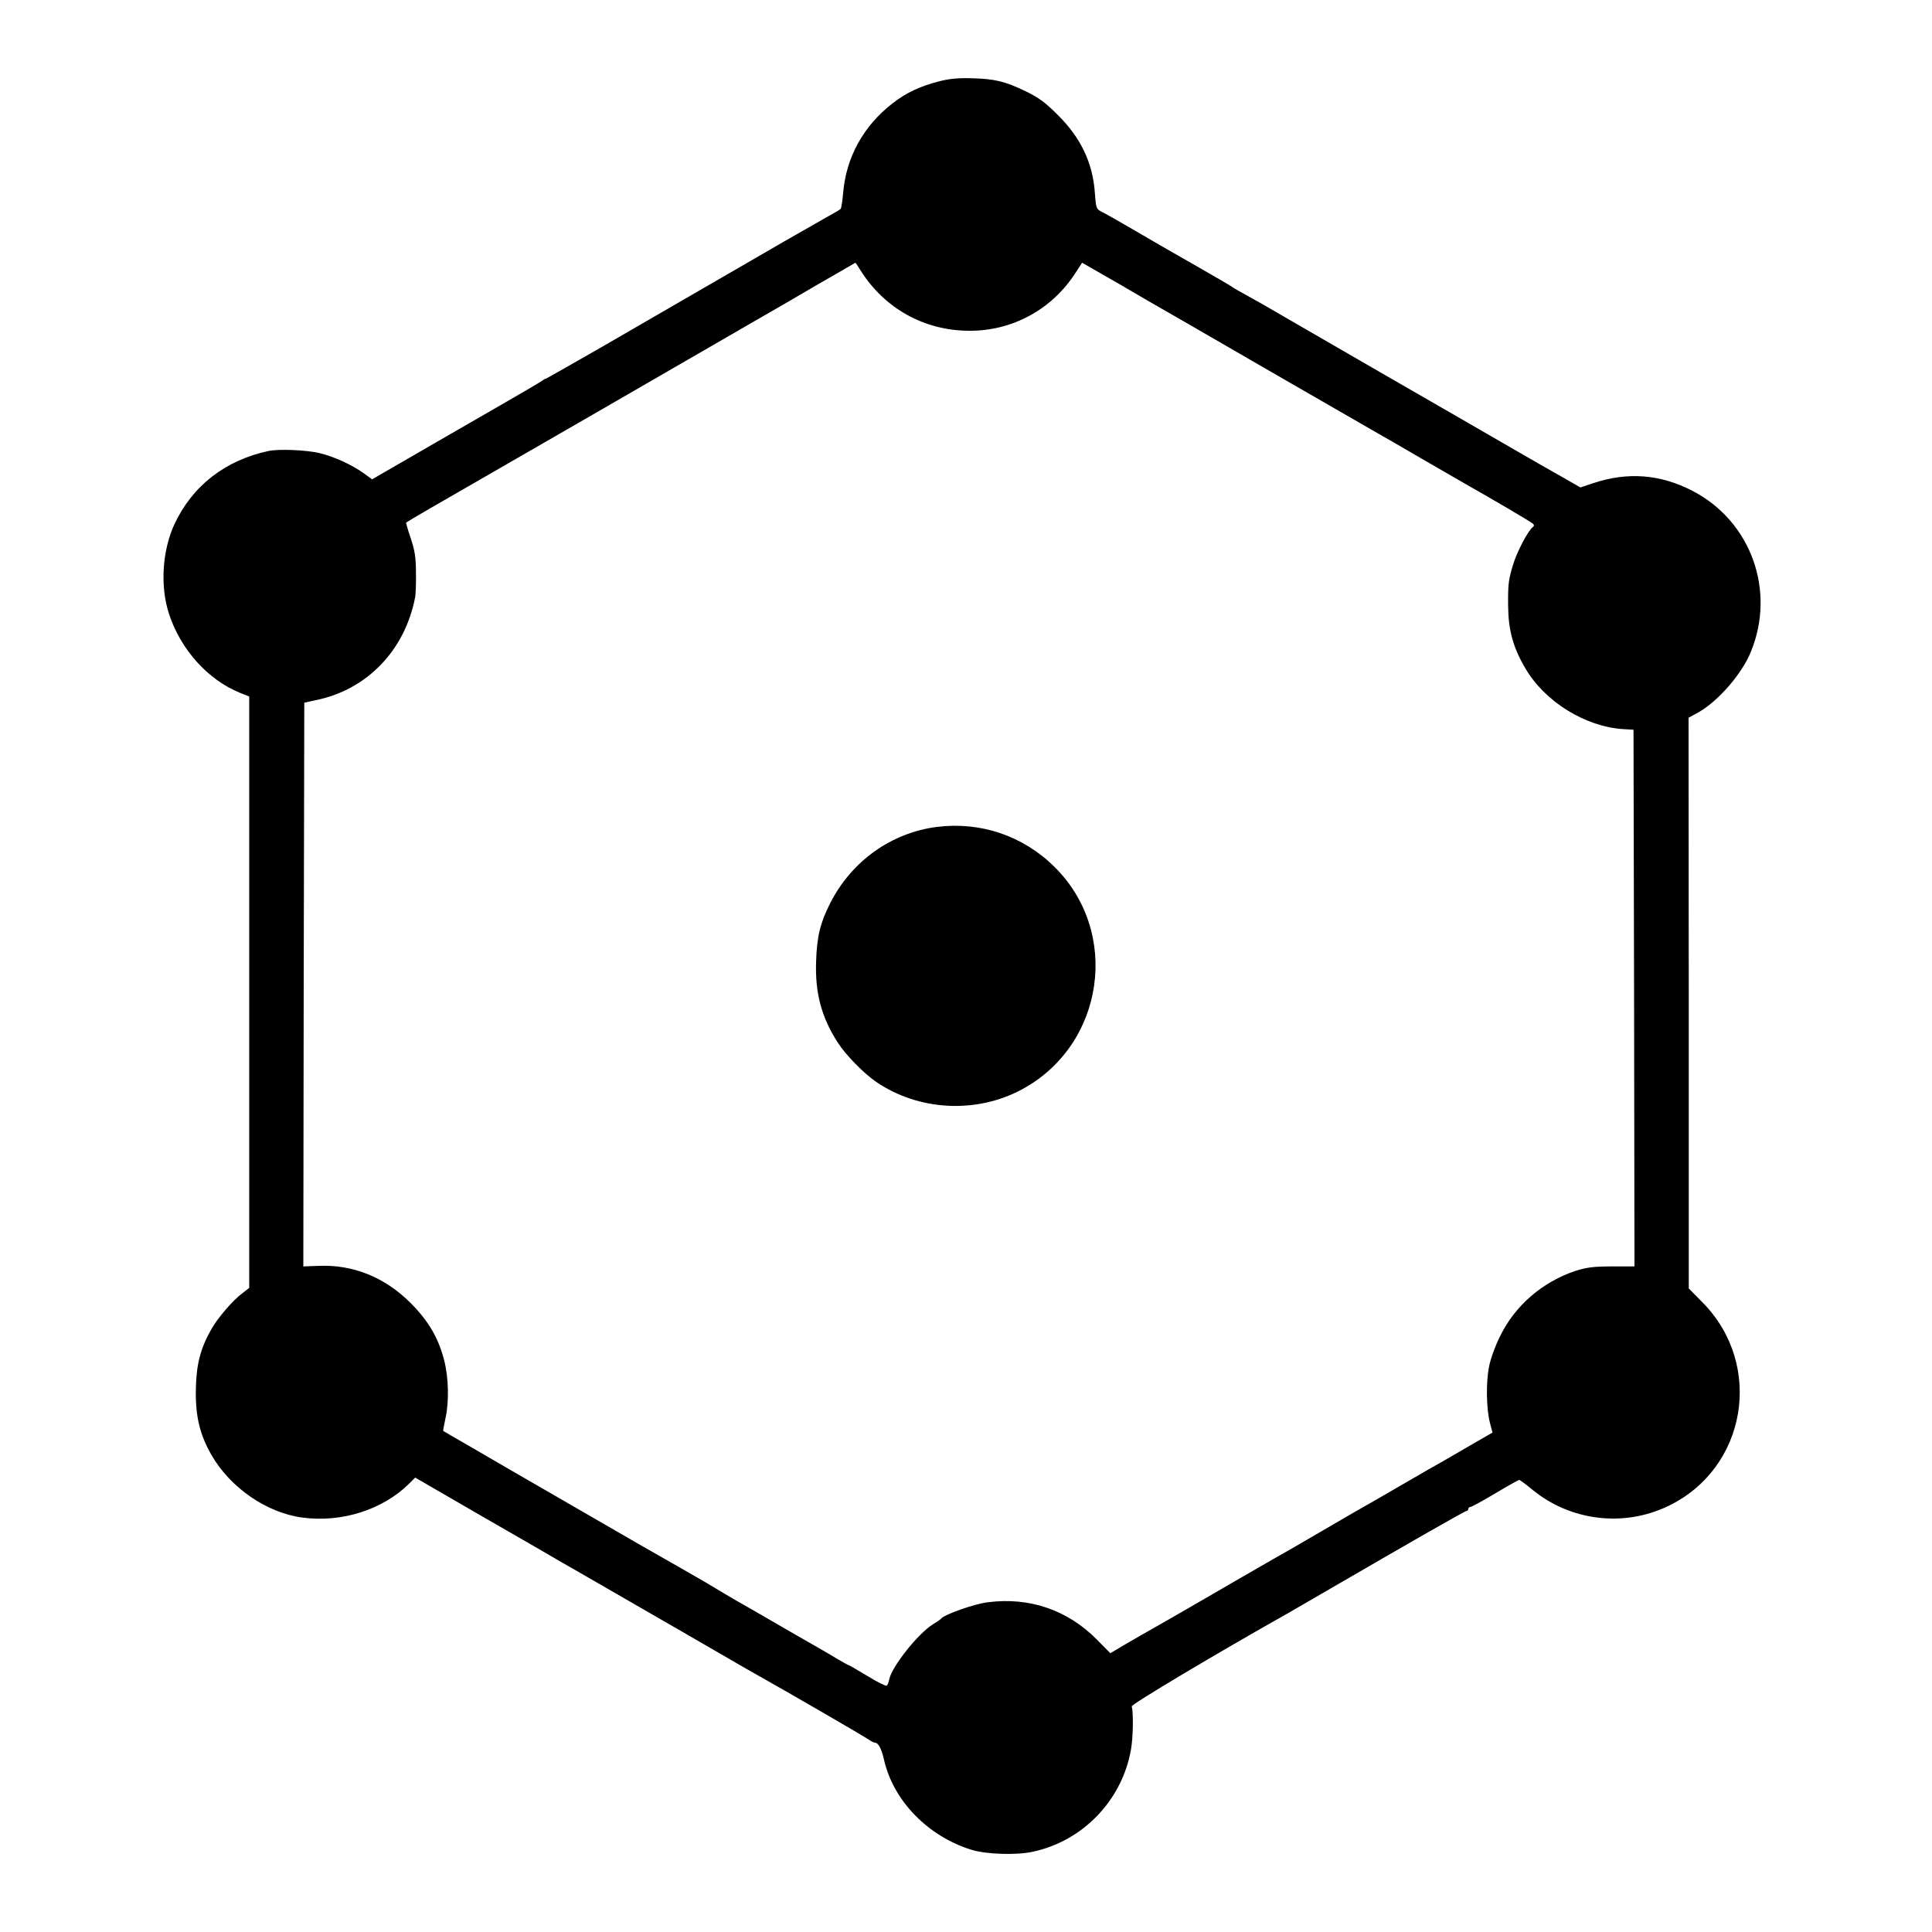 <?xml version="1.0" standalone="no"?>
<!DOCTYPE svg PUBLIC "-//W3C//DTD SVG 20010904//EN"
 "http://www.w3.org/TR/2001/REC-SVG-20010904/DTD/svg10.dtd">
<svg version="1.0" xmlns="http://www.w3.org/2000/svg"
 width="1000pt" height="1000pt" viewBox="0 0 1000 1000"
 preserveAspectRatio="xMidYMid meet">
<g transform="translate(0,1000) scale(0.1,-0.1)"
fill="#000000" stroke="none">
<path d="M4861 9579 c-98 -25 -169 -58 -240 -113 -152 -117 -242 -281 -257
-466 -4 -41 -9 -78 -13 -81 -3 -4 -28 -19 -56 -34 -27 -15 -133 -76 -235 -134
-102 -59 -293 -170 -425 -246 -132 -76 -367 -212 -522 -302 -156 -89 -285
-163 -288 -163 -3 0 -11 -5 -18 -10 -7 -6 -118 -71 -247 -145 -129 -74 -242
-139 -250 -144 -8 -5 -98 -57 -199 -115 l-185 -107 -40 29 c-65 47 -155 88
-233 107 -69 16 -208 22 -262 11 -225 -48 -395 -180 -488 -379 -63 -136 -75
-320 -29 -462 60 -186 201 -343 368 -411 l48 -19 0 -1531 0 -1530 -37 -29
c-48 -35 -126 -127 -158 -183 -56 -98 -78 -180 -81 -302 -4 -145 18 -241 80
-350 97 -170 287 -301 472 -325 204 -27 415 41 551 175 l32 32 368 -213 c202
-116 382 -220 398 -230 17 -10 46 -26 65 -37 19 -11 134 -77 255 -147 121 -70
236 -136 255 -147 19 -11 123 -71 230 -133 107 -62 211 -122 230 -132 146 -82
520 -299 542 -314 15 -11 31 -19 36 -19 18 0 34 -29 48 -90 49 -213 229 -396
454 -465 76 -23 229 -28 314 -10 260 55 464 266 510 530 11 62 13 187 4 223
-2 11 437 273 812 484 19 11 107 62 195 113 463 269 719 415 727 415 4 0 8 5
8 10 0 6 5 10 11 10 6 0 64 32 128 70 65 39 121 70 124 70 4 0 35 -23 69 -51
198 -162 473 -195 703 -84 406 195 496 729 179 1052 l-73 74 0 1477 -1 1477
53 29 c101 58 223 198 269 311 131 318 1 677 -301 834 -168 87 -337 100 -518
39 l-63 -21 -87 50 c-49 27 -193 110 -321 184 -127 74 -247 142 -265 153 -88
50 -711 410 -847 489 -85 50 -180 104 -210 120 -30 16 -59 33 -65 37 -5 5 -84
51 -175 103 -91 52 -183 105 -206 118 -23 13 -91 53 -153 89 -62 36 -127 73
-145 82 -32 16 -33 18 -39 100 -11 155 -72 284 -192 403 -64 64 -97 89 -165
122 -108 52 -161 65 -280 68 -68 2 -116 -2 -169 -16z m-406 -980 c124 -196
329 -310 560 -311 224 -2 430 110 552 300 l34 52 42 -24 c23 -13 94 -54 157
-90 63 -37 122 -71 130 -76 8 -5 29 -17 45 -26 17 -9 273 -157 570 -329 297
-171 560 -323 585 -337 25 -14 126 -72 225 -130 99 -57 200 -116 225 -130 140
-79 346 -200 355 -209 6 -6 6 -12 -1 -17 -24 -17 -84 -130 -104 -200 -22 -72
-25 -98 -24 -207 1 -126 25 -215 89 -324 101 -173 311 -303 508 -315 l52 -3 3
-1389 2 -1389 -117 0 c-96 0 -131 -5 -188 -23 -171 -57 -313 -179 -390 -337
-25 -49 -51 -121 -58 -160 -16 -81 -14 -217 5 -290 l13 -50 -45 -26 c-25 -14
-90 -52 -145 -84 -55 -32 -118 -68 -140 -80 -22 -13 -107 -62 -190 -110 -82
-48 -168 -97 -190 -109 -22 -13 -96 -56 -165 -96 -69 -40 -141 -82 -160 -93
-68 -38 -437 -251 -555 -320 -66 -38 -144 -83 -173 -99 -29 -16 -89 -51 -134
-77 l-81 -48 -71 72 c-151 152 -347 219 -561 192 -71 -8 -229 -64 -245 -86 -3
-4 -22 -17 -42 -29 -76 -47 -211 -217 -225 -283 -3 -16 -9 -32 -14 -34 -4 -3
-49 19 -99 50 -50 30 -93 55 -95 55 -2 0 -28 14 -57 31 -29 18 -66 39 -83 49
-16 9 -104 60 -195 112 -91 53 -181 105 -201 116 -35 19 -180 105 -209 123
-15 9 -191 110 -346 198 -66 38 -641 370 -694 401 -8 5 -82 48 -165 96 -82 47
-151 87 -151 88 -1 0 4 30 12 66 19 86 16 210 -7 299 -29 115 -82 205 -174
297 -133 133 -297 199 -474 192 l-81 -3 2 1459 3 1459 60 13 c264 54 459 256
513 529 4 17 6 75 5 130 0 80 -6 115 -27 179 -15 43 -25 80 -24 81 2 2 57 35
123 73 208 119 1493 861 1660 958 88 50 246 142 350 203 105 60 191 110 192
111 2 0 14 -18 28 -41z"/>
<path d="M4850 5720 c-237 -30 -444 -178 -554 -397 -51 -101 -68 -172 -72
-303 -5 -162 28 -285 112 -416 40 -63 135 -160 198 -203 220 -151 519 -167
755 -40 429 231 513 816 166 1155 -162 159 -381 232 -605 204z"/>
</g>
</svg>
